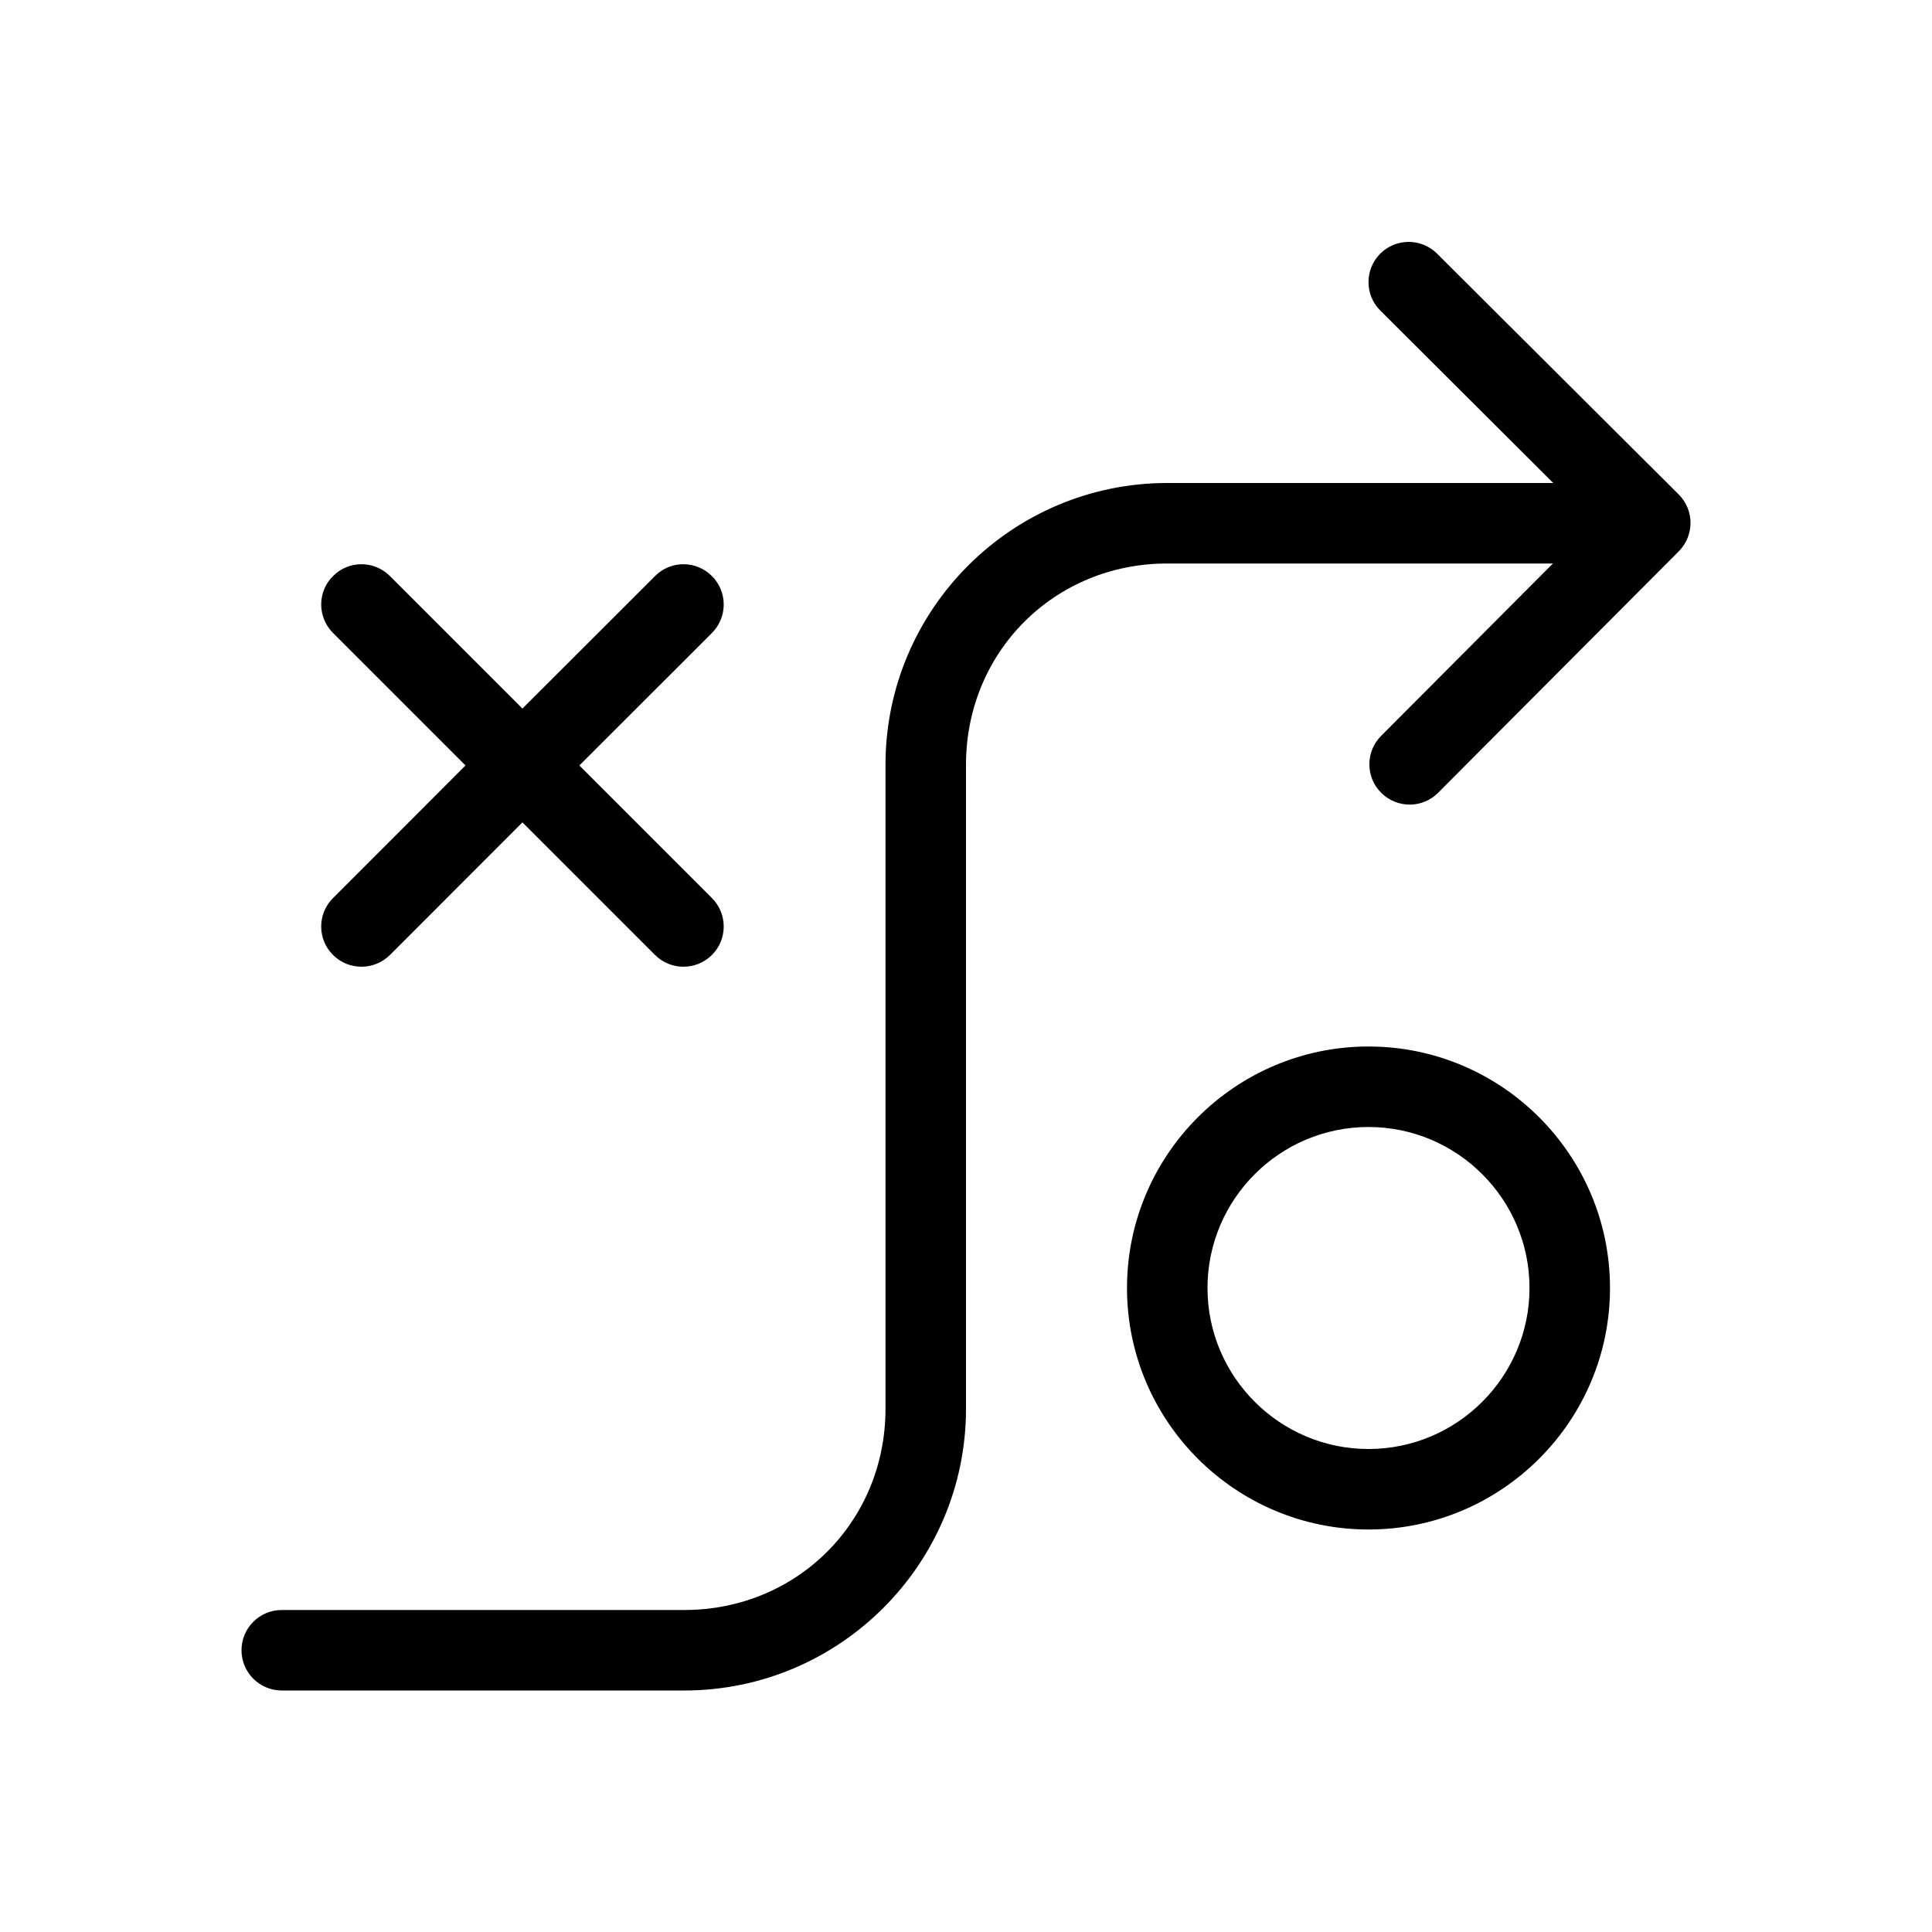 <svg viewBox="0 0 24 24" xmlns="http://www.w3.org/2000/svg">
<path d="M4.137 11.863C4.234 11.96 4.362 12.009 4.49 12.009C4.618 12.009 4.746 11.96 4.844 11.863L6.49 10.216L8.137 11.863C8.234 11.96 8.362 12.009 8.49 12.009C8.618 12.009 8.746 11.96 8.844 11.863C9.039 11.668 9.039 11.351 8.844 11.156L7.197 9.509L8.844 7.863C9.039 7.667 9.039 7.351 8.844 7.156C8.648 6.96 8.332 6.96 8.137 7.156L6.49 8.802L4.844 7.156C4.648 6.96 4.332 6.96 4.137 7.156C3.941 7.351 3.941 7.667 4.137 7.863L5.783 9.509L4.137 11.156C3.941 11.351 3.941 11.668 4.137 11.863ZM20.852 6.141L17.852 3.151C17.657 2.956 17.341 2.956 17.145 3.152C16.951 3.348 16.951 3.665 17.148 3.859L19.295 6H14.5C12.57 6 11 7.57 11 9.5V17.5C11 18.902 9.902 20 8.5 20H3.5C3.224 20 3 20.224 3 20.5C3 20.776 3.224 21 3.5 21H8.5C10.43 21 12 19.43 12 17.5V9.5C12 8.098 13.098 7 14.5 7H19.291L17.156 9.142C16.962 9.337 16.962 9.654 17.158 9.849C17.256 9.946 17.383 9.995 17.511 9.995C17.639 9.995 17.768 9.946 17.865 9.848L20.855 6.848C21.049 6.652 21.049 6.335 20.852 6.141ZM17 13C15.346 13 14 14.346 14 16C14 17.654 15.346 19 17 19C18.654 19 20 17.654 20 16C20 14.346 18.654 13 17 13ZM17 18C15.898 18 15 17.103 15 16C15 14.897 15.898 14 17 14C18.102 14 19 14.897 19 16C19 17.103 18.102 18 17 18Z"/>
</svg>
